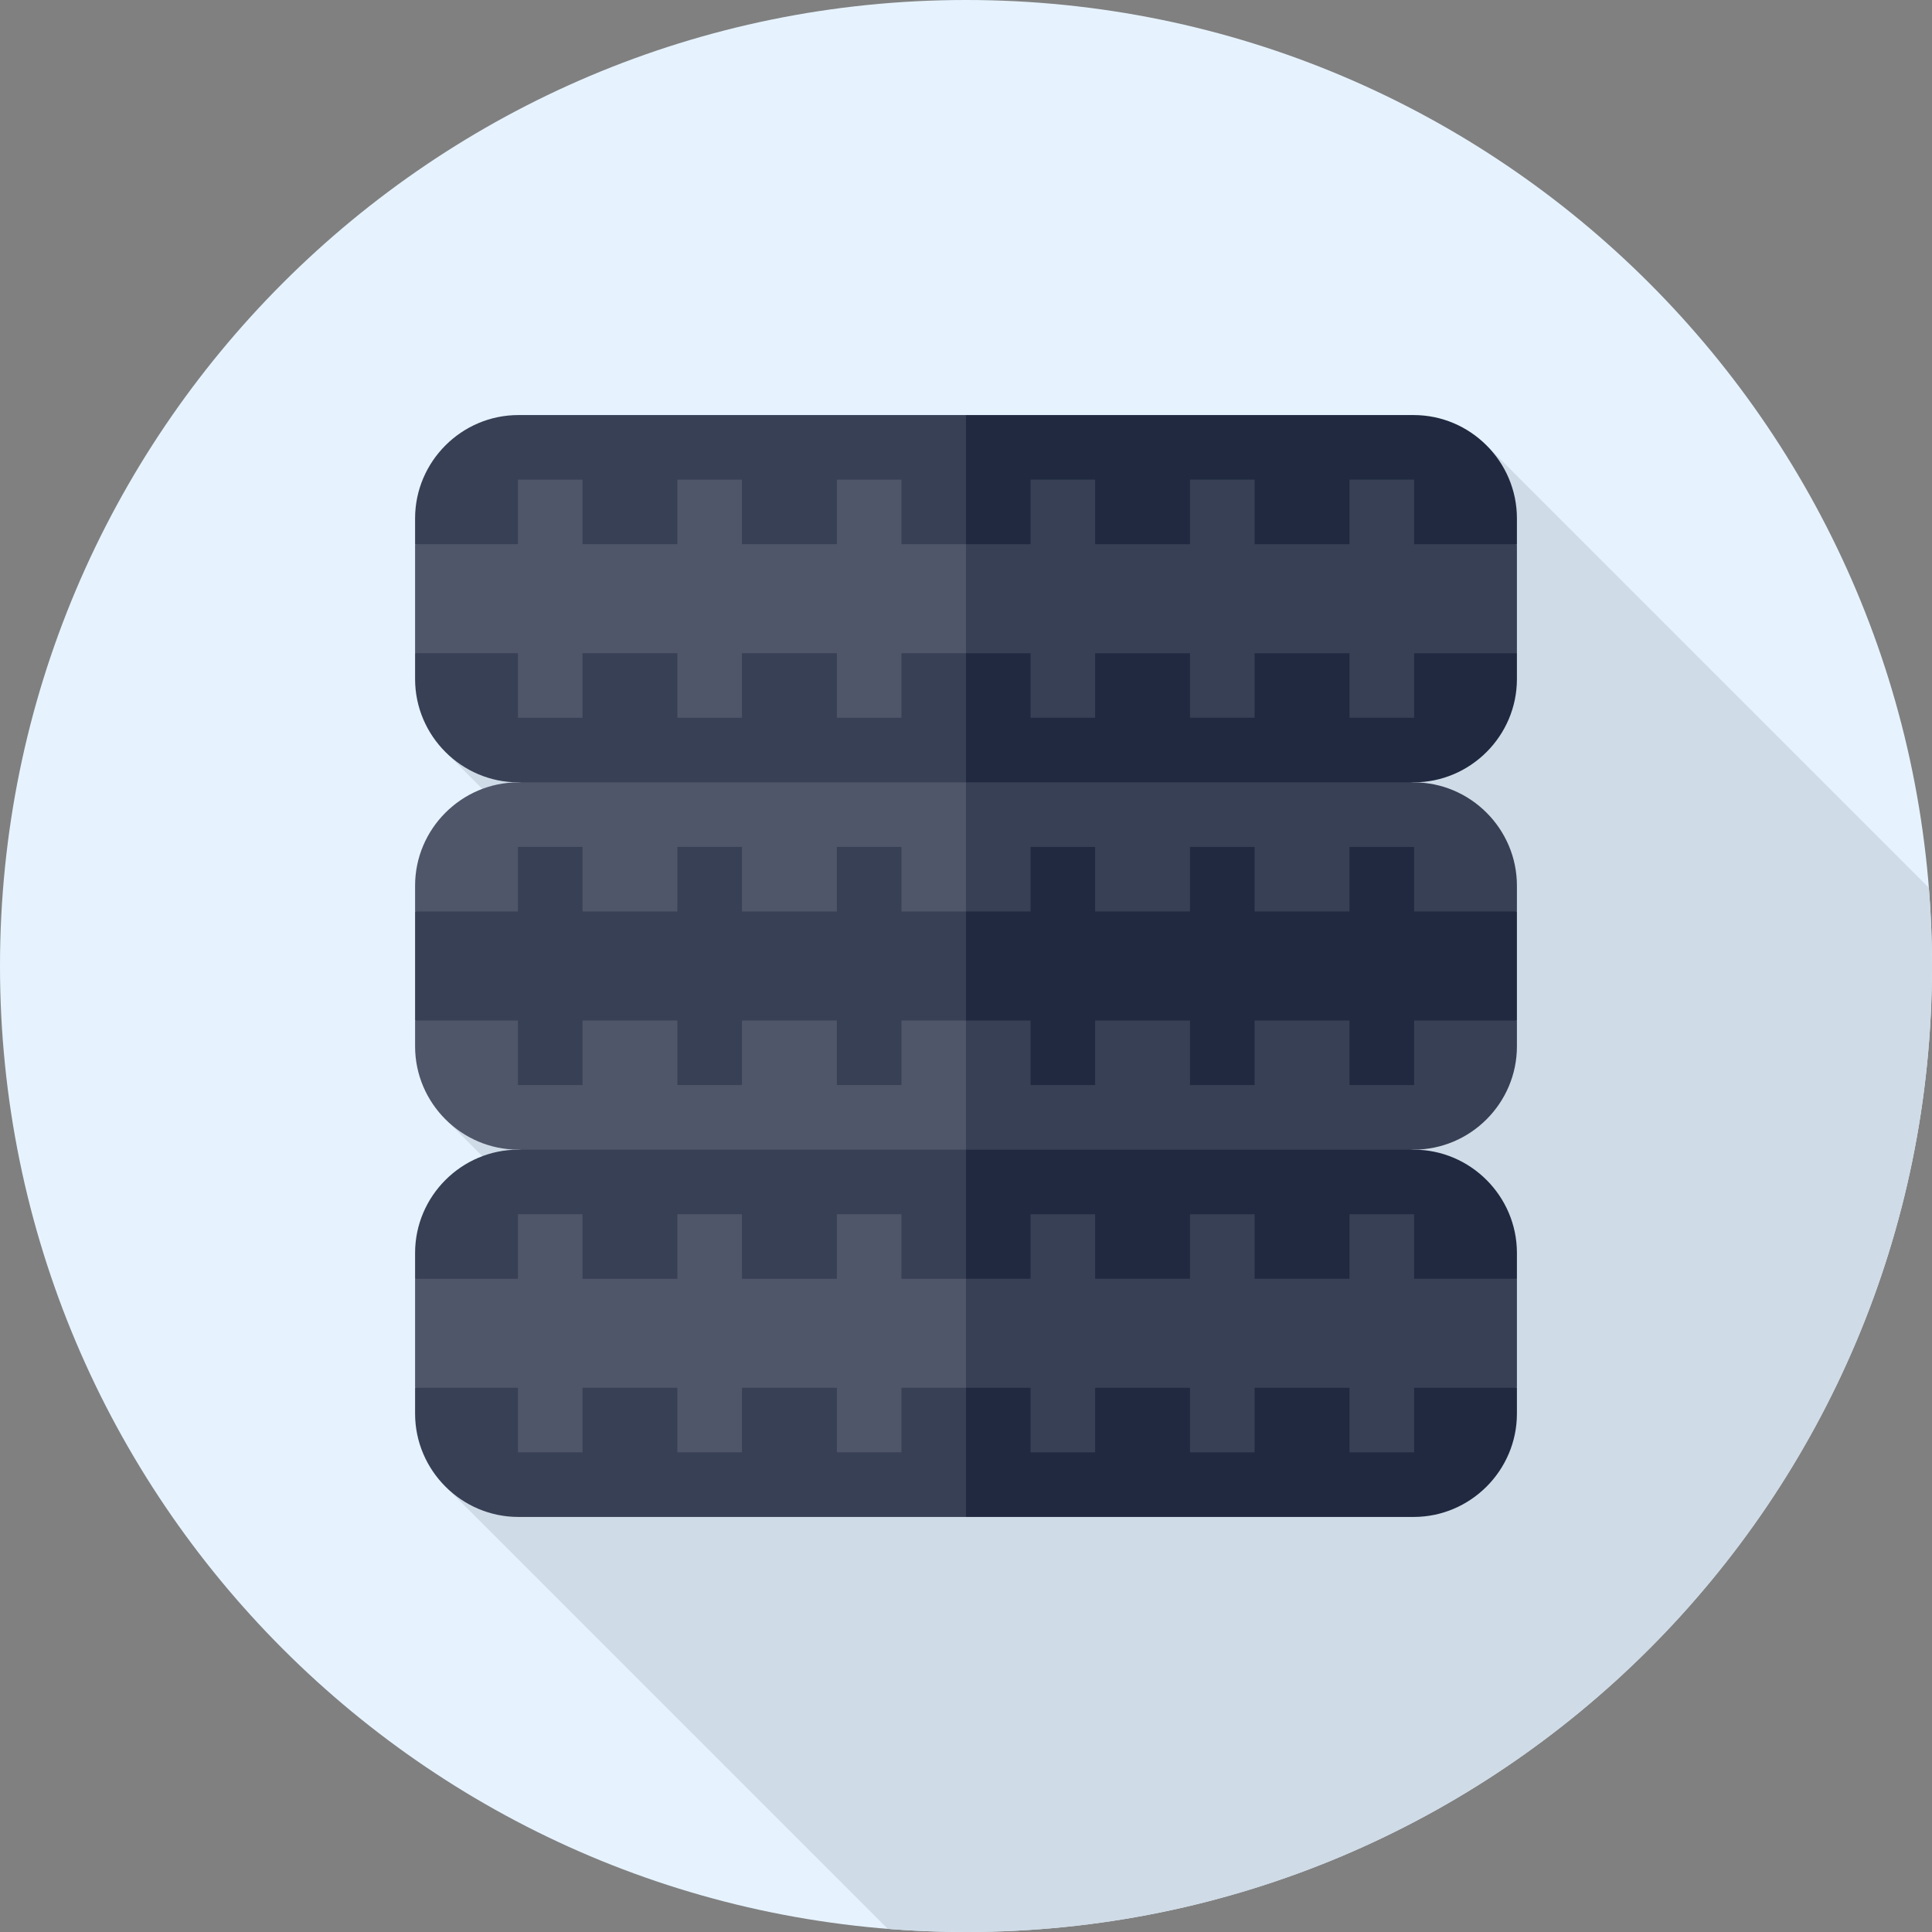 <svg width="72" height="72" viewBox="0 0 72 72" fill="none" xmlns="http://www.w3.org/2000/svg">
<rect x="0" y="0" width="72" height="72" fill="#808080" stroke="none"/>
<g clip-path="url(#clip0_643_4458)">
<path d="M72 36C72 55.883 55.883 72 36 72C16.117 72 0 55.883 0 36C0 16.117 16.117 0 36 0C55.883 0 72 16.117 72 36Z" fill="#E6F3FF"/>
<path d="M72 36C72 35.019 71.96 34.046 71.882 33.084L55.469 16.671C55.469 16.671 15.932 27.391 16.672 28.094C16.718 28.142 17.975 29.4 17.975 29.4L16.672 41.782L17.975 43.088L16.672 55.47L33.084 71.883C34.046 71.96 35.019 72 36 72C55.883 72 72 55.883 72 36Z" fill="#CFDBE6"/>
<path d="M52.682 42.844C54.799 42.844 56.531 44.577 56.531 46.694V47.656L51.078 49.688L56.531 51.719V52.682C56.531 54.799 54.799 56.532 52.682 56.532H36L33.594 49.688L36 40.438L52.682 42.844Z" fill="#202940"/>
<path d="M19.318 42.844C17.201 42.844 15.469 44.577 15.469 46.694V47.656L20.922 49.688L15.469 51.719V52.682C15.469 54.799 17.201 56.532 19.318 56.532H36V40.438L19.318 42.844Z" fill="#384055"/>
<path d="M36 47.656H38.406V45.25H40.812V47.656H44.349V45.25H46.755V47.656H50.292V45.25H52.698V47.656H56.531V51.719H52.698V54.125H50.292V51.719H46.755V54.125H44.349V51.719H40.812V54.125H38.406V51.719H36L33.594 49.688L36 47.656Z" fill="#384055"/>
<path d="M36 47.656H33.594V45.25H31.188V47.656H27.651V45.25H25.245V47.656H21.708V45.25H19.302V47.656H15.469V51.719H19.302V54.125H21.708V51.719H25.245V54.125H27.651V51.719H31.188V54.125H33.594V51.719H36V47.656Z" fill="#4F5669"/>
<path d="M52.682 15.468C54.799 15.468 56.531 17.201 56.531 19.318V20.28L51.078 22.312L56.531 24.344V25.306C56.531 27.424 54.799 29.156 52.682 29.156L36 31.562L33.594 22.312L36 15.468H52.682Z" fill="#202940"/>
<path d="M19.318 15.468C17.201 15.468 15.469 17.201 15.469 19.318V20.28L20.922 22.312L15.469 24.344V25.306C15.469 27.424 17.201 29.156 19.318 29.156L36 31.562V15.468H19.318Z" fill="#384055"/>
<path d="M36 20.28H38.406V17.874H40.812V20.28H44.349V17.874H46.755V20.28H50.292V17.874H52.698V20.28H56.531V24.344H52.698V26.75H50.292V24.344H46.755V26.75H44.349V24.344H40.812V26.75H38.406V24.344H36L33.594 22.312L36 20.28Z" fill="#384055"/>
<path d="M36 20.28H33.594V17.874H31.188V20.28H27.651V17.874H25.245V20.28H21.708V17.874H19.302V20.28H15.469V24.344H19.302V26.75H21.708V24.344H25.245V26.75H27.651V24.344H31.188V26.75H33.594V24.344H36V20.28Z" fill="#4F5669"/>
<path d="M52.682 29.156C54.799 29.156 56.531 30.889 56.531 33.006V33.968L51.078 36L56.531 38.032V38.995C56.531 41.112 54.799 42.844 52.682 42.844H36L33.594 36L36 29.156H52.682Z" fill="#384055"/>
<path d="M19.318 29.156C17.201 29.156 15.469 30.889 15.469 33.006V33.968L20.922 36L15.469 38.032V38.995C15.469 41.112 17.201 42.844 19.318 42.844H36V29.156H19.318Z" fill="#4F5669"/>
<path d="M36 33.968H38.406V31.562H40.812V33.968H44.349V31.562H46.755V33.968H50.292V31.562H52.698V33.968H56.531V38.031H52.698V40.437H50.292V38.031H46.755V40.437H44.349V38.031H40.812V40.437H38.406V38.031H36L33.594 36L36 33.968Z" fill="#202940"/>
<path d="M36 33.968H33.594V31.562H31.188V33.968H27.651V31.562H25.245V33.968H21.708V31.562H19.302V33.968H15.469V38.031H19.302V40.437H21.708V38.031H25.245V40.437H27.651V38.031H31.188V40.437H33.594V38.031H36V33.968Z" fill="#384055"/>
</g>
<defs>
<clipPath id="clip0_643_4458">
<rect width="72" height="72" fill="white"/>
</clipPath>
</defs>
</svg>
